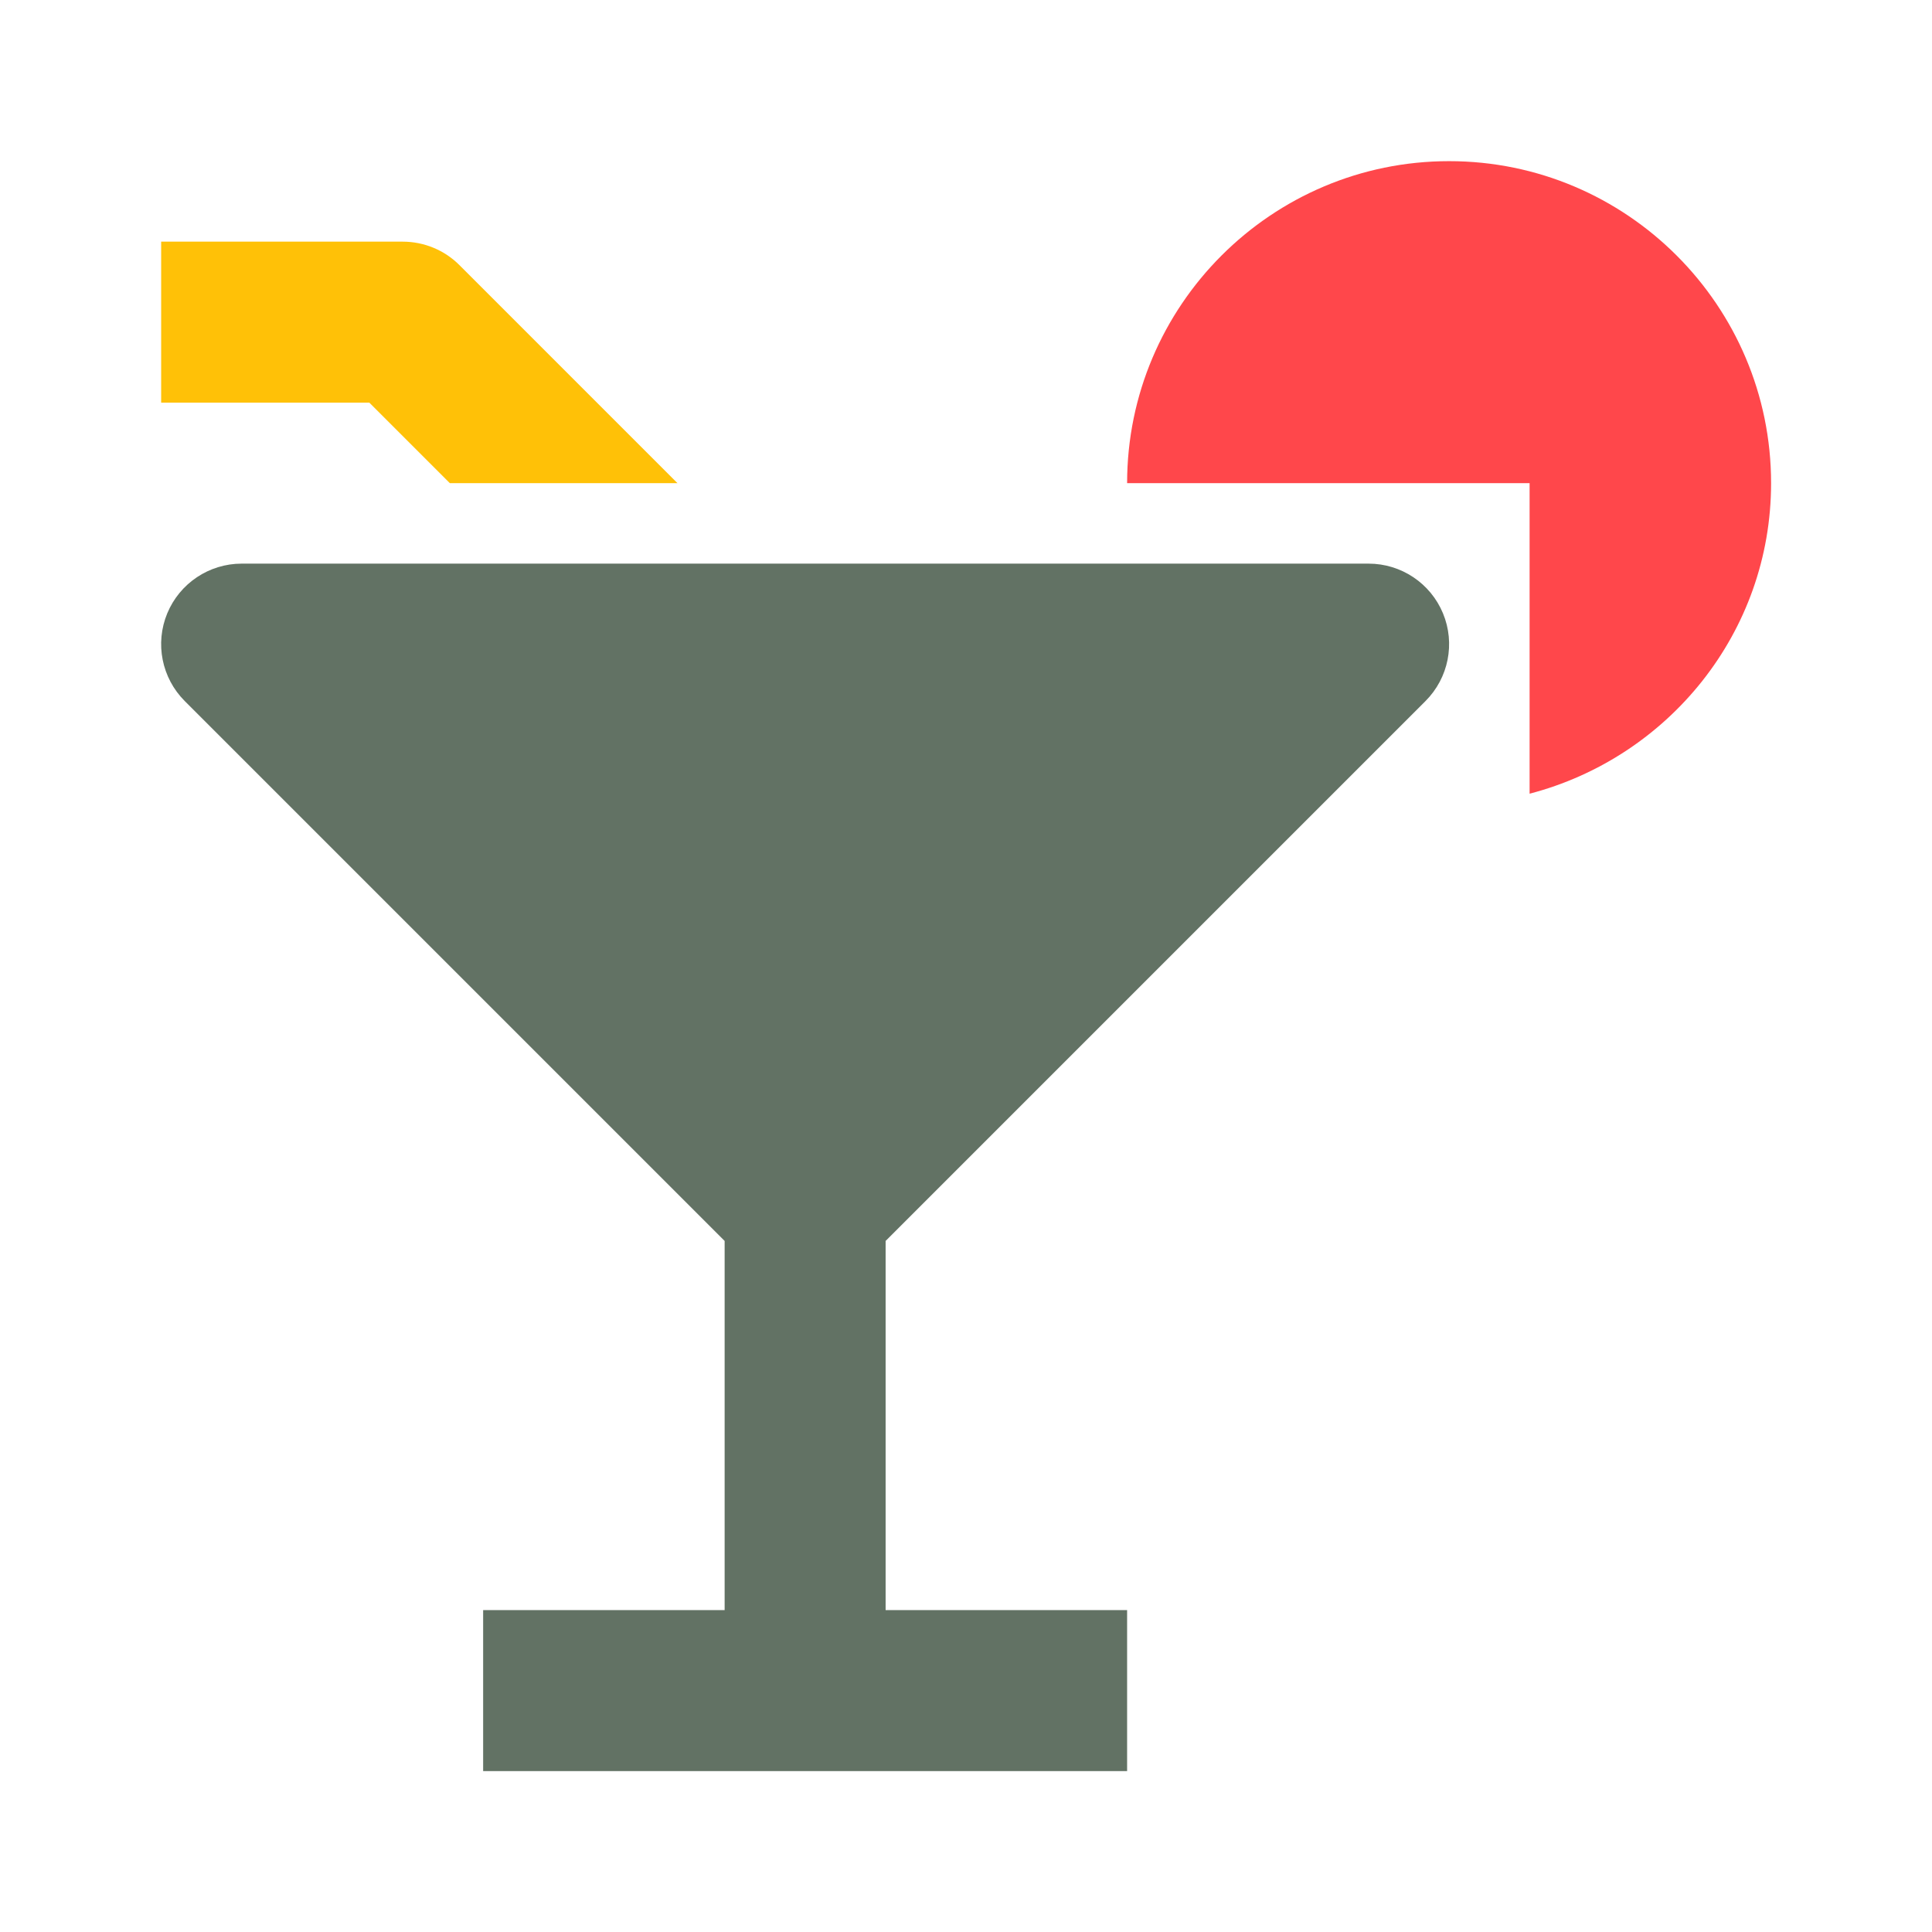 <?xml version="1.0" encoding="utf-8"?>
<!-- Generator: Adobe Illustrator 16.0.0, SVG Export Plug-In . SVG Version: 6.00 Build 0)  -->
<!DOCTYPE svg PUBLIC "-//W3C//DTD SVG 1.1//EN" "http://www.w3.org/Graphics/SVG/1.1/DTD/svg11.dtd">
<svg version="1.1" xmlns="http://www.w3.org/2000/svg" xmlns:xlink="http://www.w3.org/1999/xlink" x="0px" y="0px"
	 width="24.001px" height="24.001px" viewBox="0 0 24.001 24.001" enable-background="new 0 0 24.001 24.001" xml:space="preserve">
<g id="Frames-24px">
	<rect fill="none" width="24.001" height="24.001"/>
</g>
<g id="Outline">
	<g>
		<path fill="#FF474B" d="M18.002,2.002c-2.206,0-4,1.794-4,4h5V9.86c1.72-0.448,3-2,3-3.858
			C22.002,3.796,20.208,2.002,18.002,2.002z"/>
		<path fill="#627264" d="M17.002,7.002h-14c-0.404,0-0.769,0.244-0.924,0.617c-0.155,0.374-0.069,0.804,0.217,1.09l6.707,6.707
			v4.586h-3v2h8v-2h-3v-4.586l6.707-6.707c0.286-0.286,0.372-0.716,0.217-1.09C17.771,7.246,17.407,7.002,17.002,7.002z"/>
		<path fill="#FFC107" d="M5.588,6.002h2.828L5.709,3.295C5.522,3.107,5.268,3.002,5.002,3.002h-3v2h2.586L5.588,6.002z"/>
	</g>
</g>
</svg>

